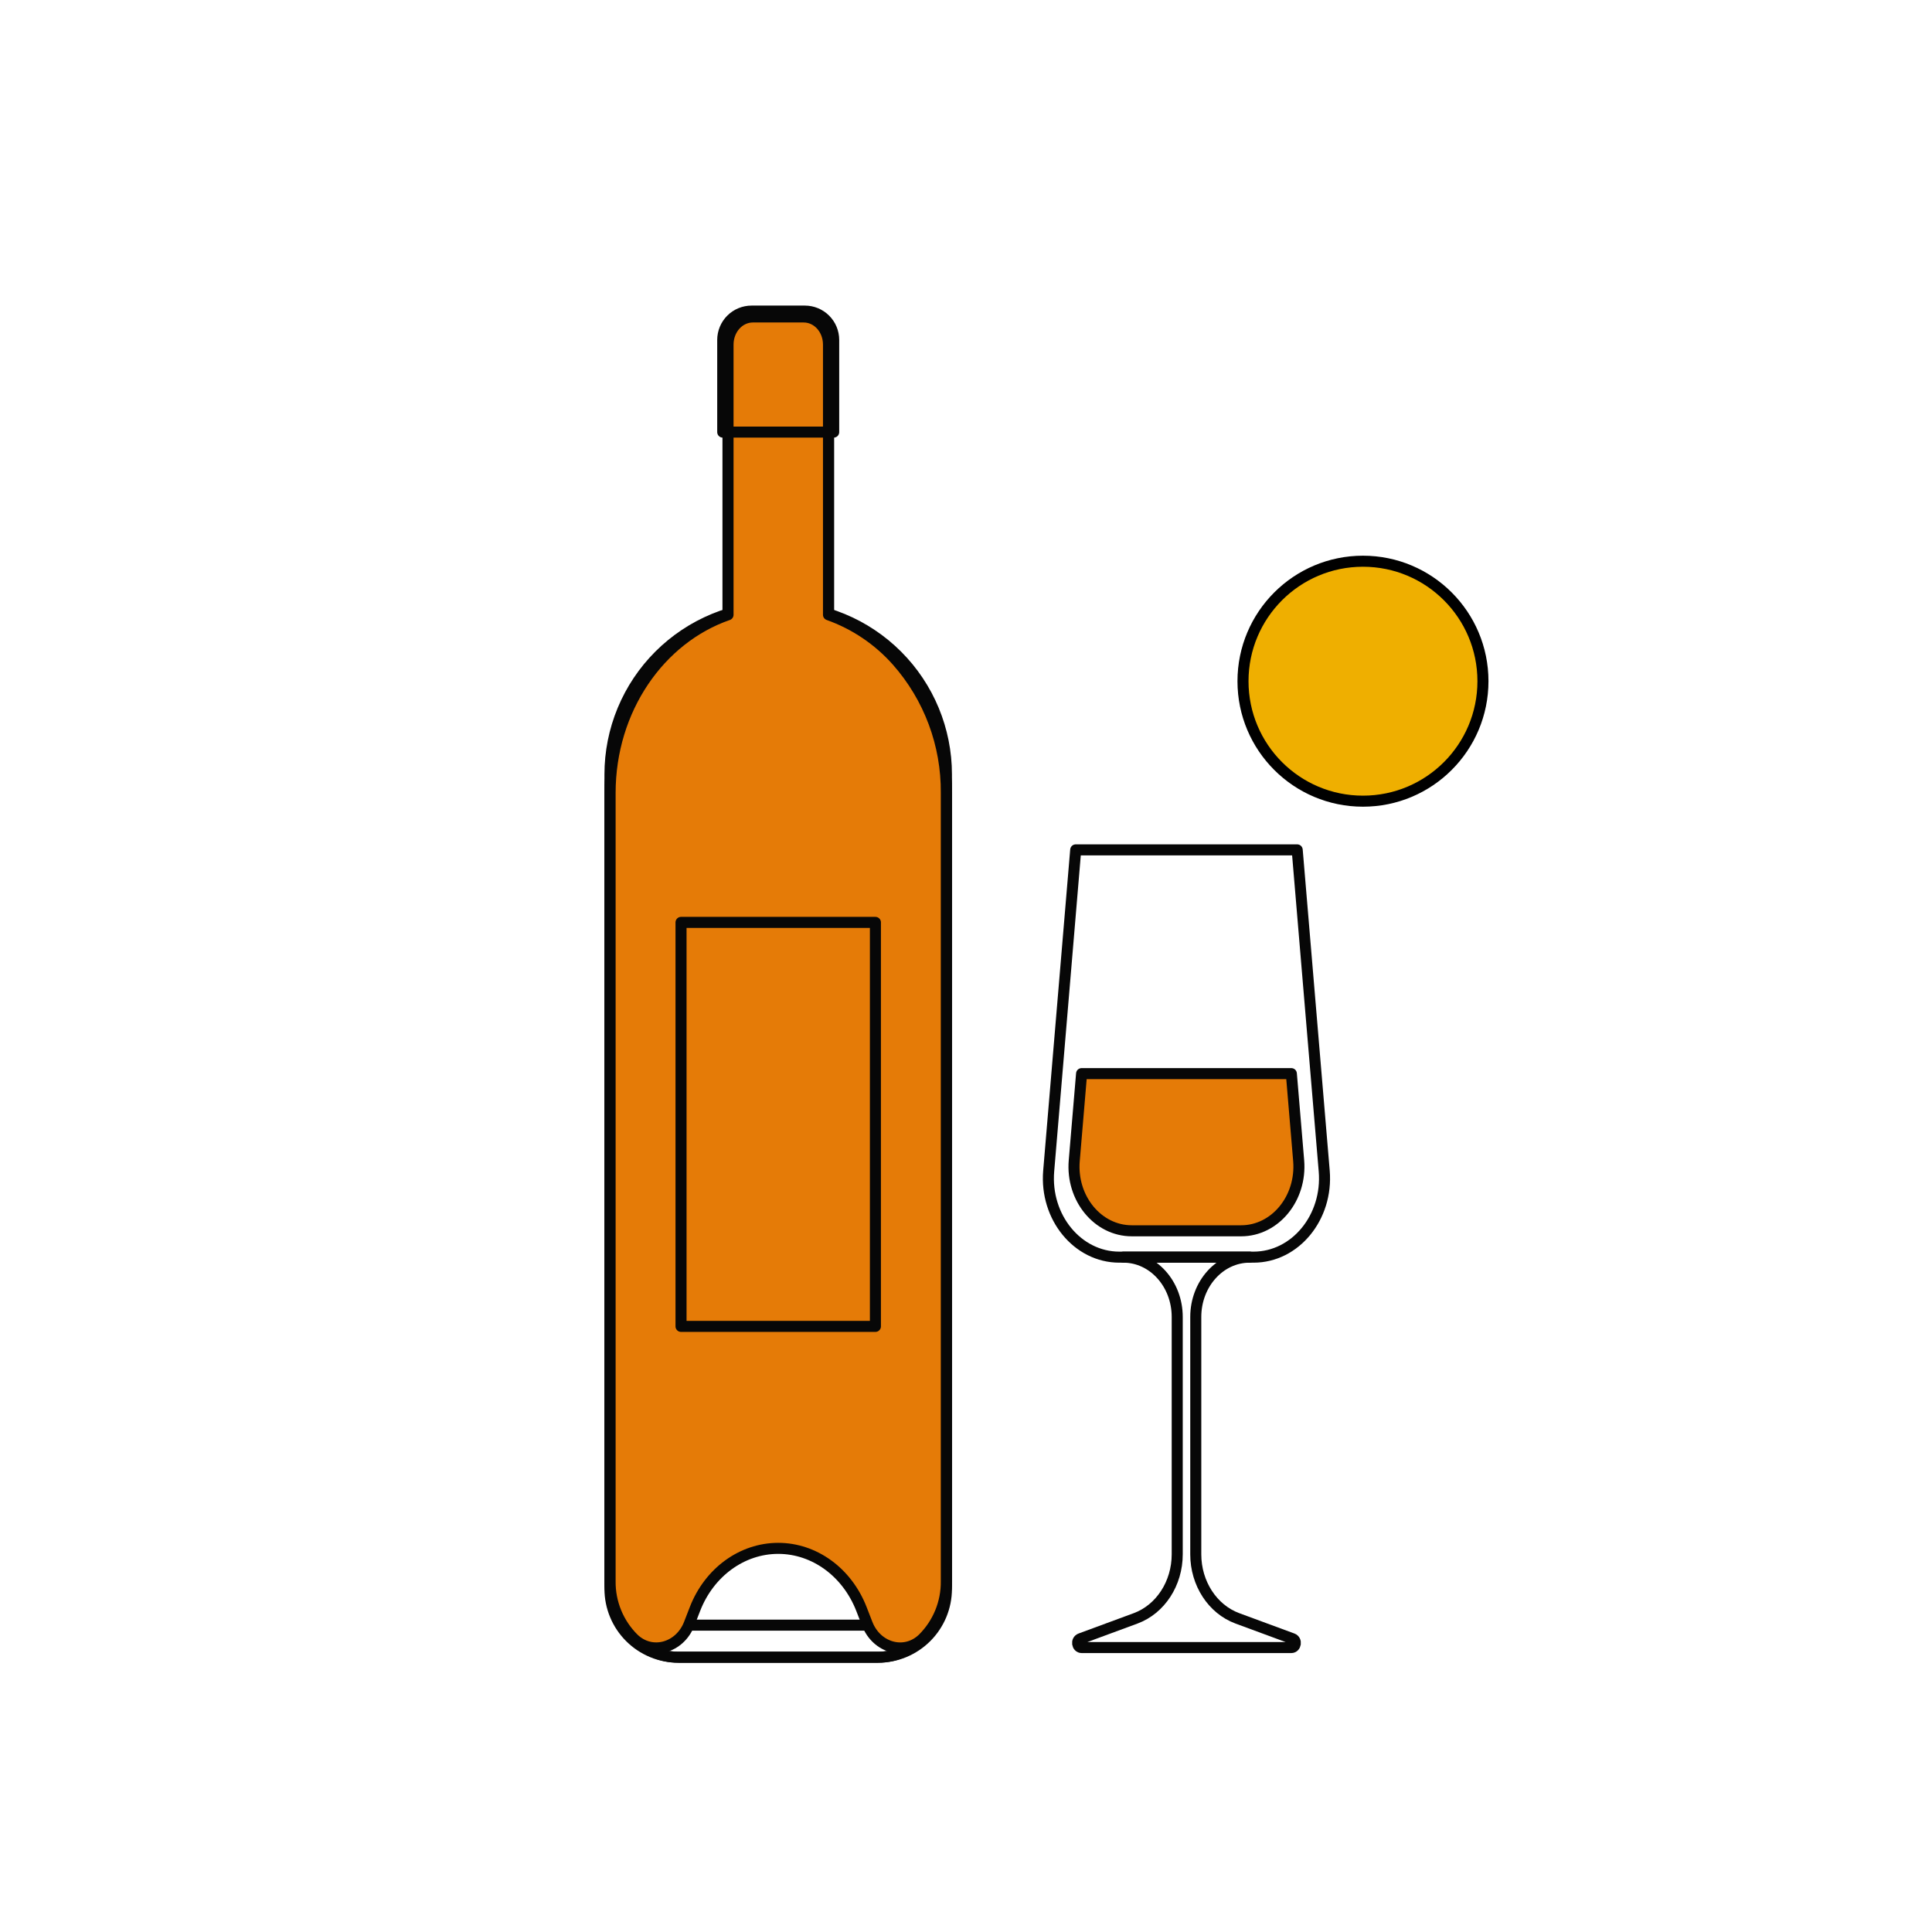 <svg width="700" height="700" viewBox="0 0 700 700" fill="none" xmlns="http://www.w3.org/2000/svg">
<g clip-path="url(#clip0_496_5913)">
<path d="M282 219.67C298.154 219.67 313.647 226.087 325.07 237.51C336.493 248.933 342.91 264.426 342.91 280.58V575.66C342.91 582.232 340.299 588.535 335.652 593.182C331.005 597.829 324.702 600.44 318.13 600.44H245.83C242.572 600.447 239.344 599.81 236.332 598.568C233.32 597.326 230.582 595.502 228.276 593.2C225.969 590.898 224.139 588.164 222.891 585.154C221.643 582.145 221 578.918 221 575.66V280.58C221 272.574 222.578 264.646 225.645 257.25C228.712 249.854 233.206 243.135 238.872 237.478C244.537 231.821 251.263 227.336 258.663 224.281C266.063 221.225 273.994 219.658 282 219.67V219.67Z" stroke="#070707" stroke-width="4" stroke-linecap="round" stroke-linejoin="round"/>
<path d="M342.87 287.3V572.93C342.87 588.12 331.77 600.44 318.09 600.44H245.83C232.14 600.44 221.05 588.12 221.05 572.93V287.3C221.05 256.98 239.05 231.3 263.78 222.74V124.84C263.78 119.34 267.78 114.84 272.78 114.84H291.18C296.18 114.84 300.18 119.31 300.18 124.84V222.74C309.736 226.136 318.275 231.899 325 239.49C336.653 252.675 343.018 269.704 342.87 287.3Z" stroke="#070707" stroke-width="4" stroke-linecap="round" stroke-linejoin="round"/>
<path d="M230.15 566.07V287.68H333.77V566.07C333.77 578.63 324.98 588.82 314.14 588.82H249.77C238.94 588.82 230.15 578.63 230.15 566.07Z" stroke="#070707" stroke-width="4" stroke-linecap="round" stroke-linejoin="round"/>
<path d="M342.87 287.3V572.93C342.911 576.777 342.18 580.593 340.722 584.154C339.264 587.714 337.108 590.946 334.38 593.66C327.86 599.98 317.64 597.16 314.21 588.35L312.13 583C306.93 569.64 295.07 561 281.96 561C268.85 561 256.96 569.65 251.79 583L249.72 588.34C246.29 597.15 236.07 599.97 229.55 593.66C226.82 590.946 224.661 587.712 223.201 584.15C221.741 580.588 221.01 576.769 221.05 572.92V287.3C221.05 256.98 239.05 231.3 263.78 222.74V124.84C263.78 119.34 267.78 114.84 272.78 114.84H291.18C296.18 114.84 300.18 119.31 300.18 124.84V222.74C309.736 226.136 318.275 231.899 325 239.49C336.653 252.675 343.018 269.704 342.87 287.3Z" fill="#E57B07" stroke="#070707" stroke-width="4" stroke-linecap="round" stroke-linejoin="round"/>
<path d="M317.18 334.2H246.75V480.57H317.18V334.2Z" stroke="#070707" stroke-width="4" stroke-linecap="round" stroke-linejoin="round"/>
<path d="M272.31 112.72H291.62C294.389 112.72 297.044 113.82 299.002 115.778C300.96 117.735 302.06 120.391 302.06 123.16V156.56H261.86V123.16C261.86 121.788 262.13 120.429 262.656 119.162C263.181 117.895 263.951 116.744 264.921 115.774C265.892 114.804 267.044 114.036 268.312 113.512C269.579 112.987 270.938 112.718 272.31 112.72Z" stroke="#070707" stroke-width="4" stroke-linecap="round" stroke-linejoin="round"/>
<path d="M452.77 455.489C441.99 455.489 433.25 465.189 433.25 477.159V563.159C433.25 573.689 439.32 583.029 448.32 586.359L468.32 593.739C469.91 594.319 469.53 596.939 467.85 596.939H391.92C390.24 596.939 389.86 594.319 391.46 593.739L411.46 586.359C420.46 583.029 426.53 573.689 426.53 563.159V477.159C426.53 465.159 417.79 455.489 407.02 455.489H452.8H452.77Z" stroke="#070707" stroke-width="4" stroke-linecap="round" stroke-linejoin="round"/>
<path d="M454.19 455.49H405.56C390.42 455.49 378.56 441.03 379.96 424.29L389.75 307.93H470L479.79 424.29C481.19 441 469.33 455.49 454.19 455.49Z" stroke="#070707" stroke-width="4" stroke-linecap="round" stroke-linejoin="round"/>
<path d="M449.68 445.94H410.07C397.74 445.94 388.07 434.17 389.22 420.53L391.88 389H467.88L470.53 420.51C471.67 434.17 462 445.94 449.68 445.94Z" fill="#E57B07" stroke="#070707" stroke-width="4" stroke-linecap="round" stroke-linejoin="round"/>
<path d="M493.83 290.28C517.838 290.28 537.3 270.818 537.3 246.81C537.3 222.802 517.838 203.34 493.83 203.34C469.822 203.34 450.36 222.802 450.36 246.81C450.36 270.818 469.822 290.28 493.83 290.28Z" fill="#EFAF00"/>
<path d="M493.83 290.28C517.838 290.28 537.3 270.818 537.3 246.81C537.3 222.802 517.838 203.34 493.83 203.34C469.822 203.34 450.36 222.802 450.36 246.81C450.36 270.818 469.822 290.28 493.83 290.28Z" stroke="black" stroke-width="4" stroke-linecap="round" stroke-linejoin="round"/>
</g>
<defs>
<clipPath id="clip0_496_5913">
<rect width="700" height="700" fill="white"/>
</clipPath>
</defs>
</svg>
